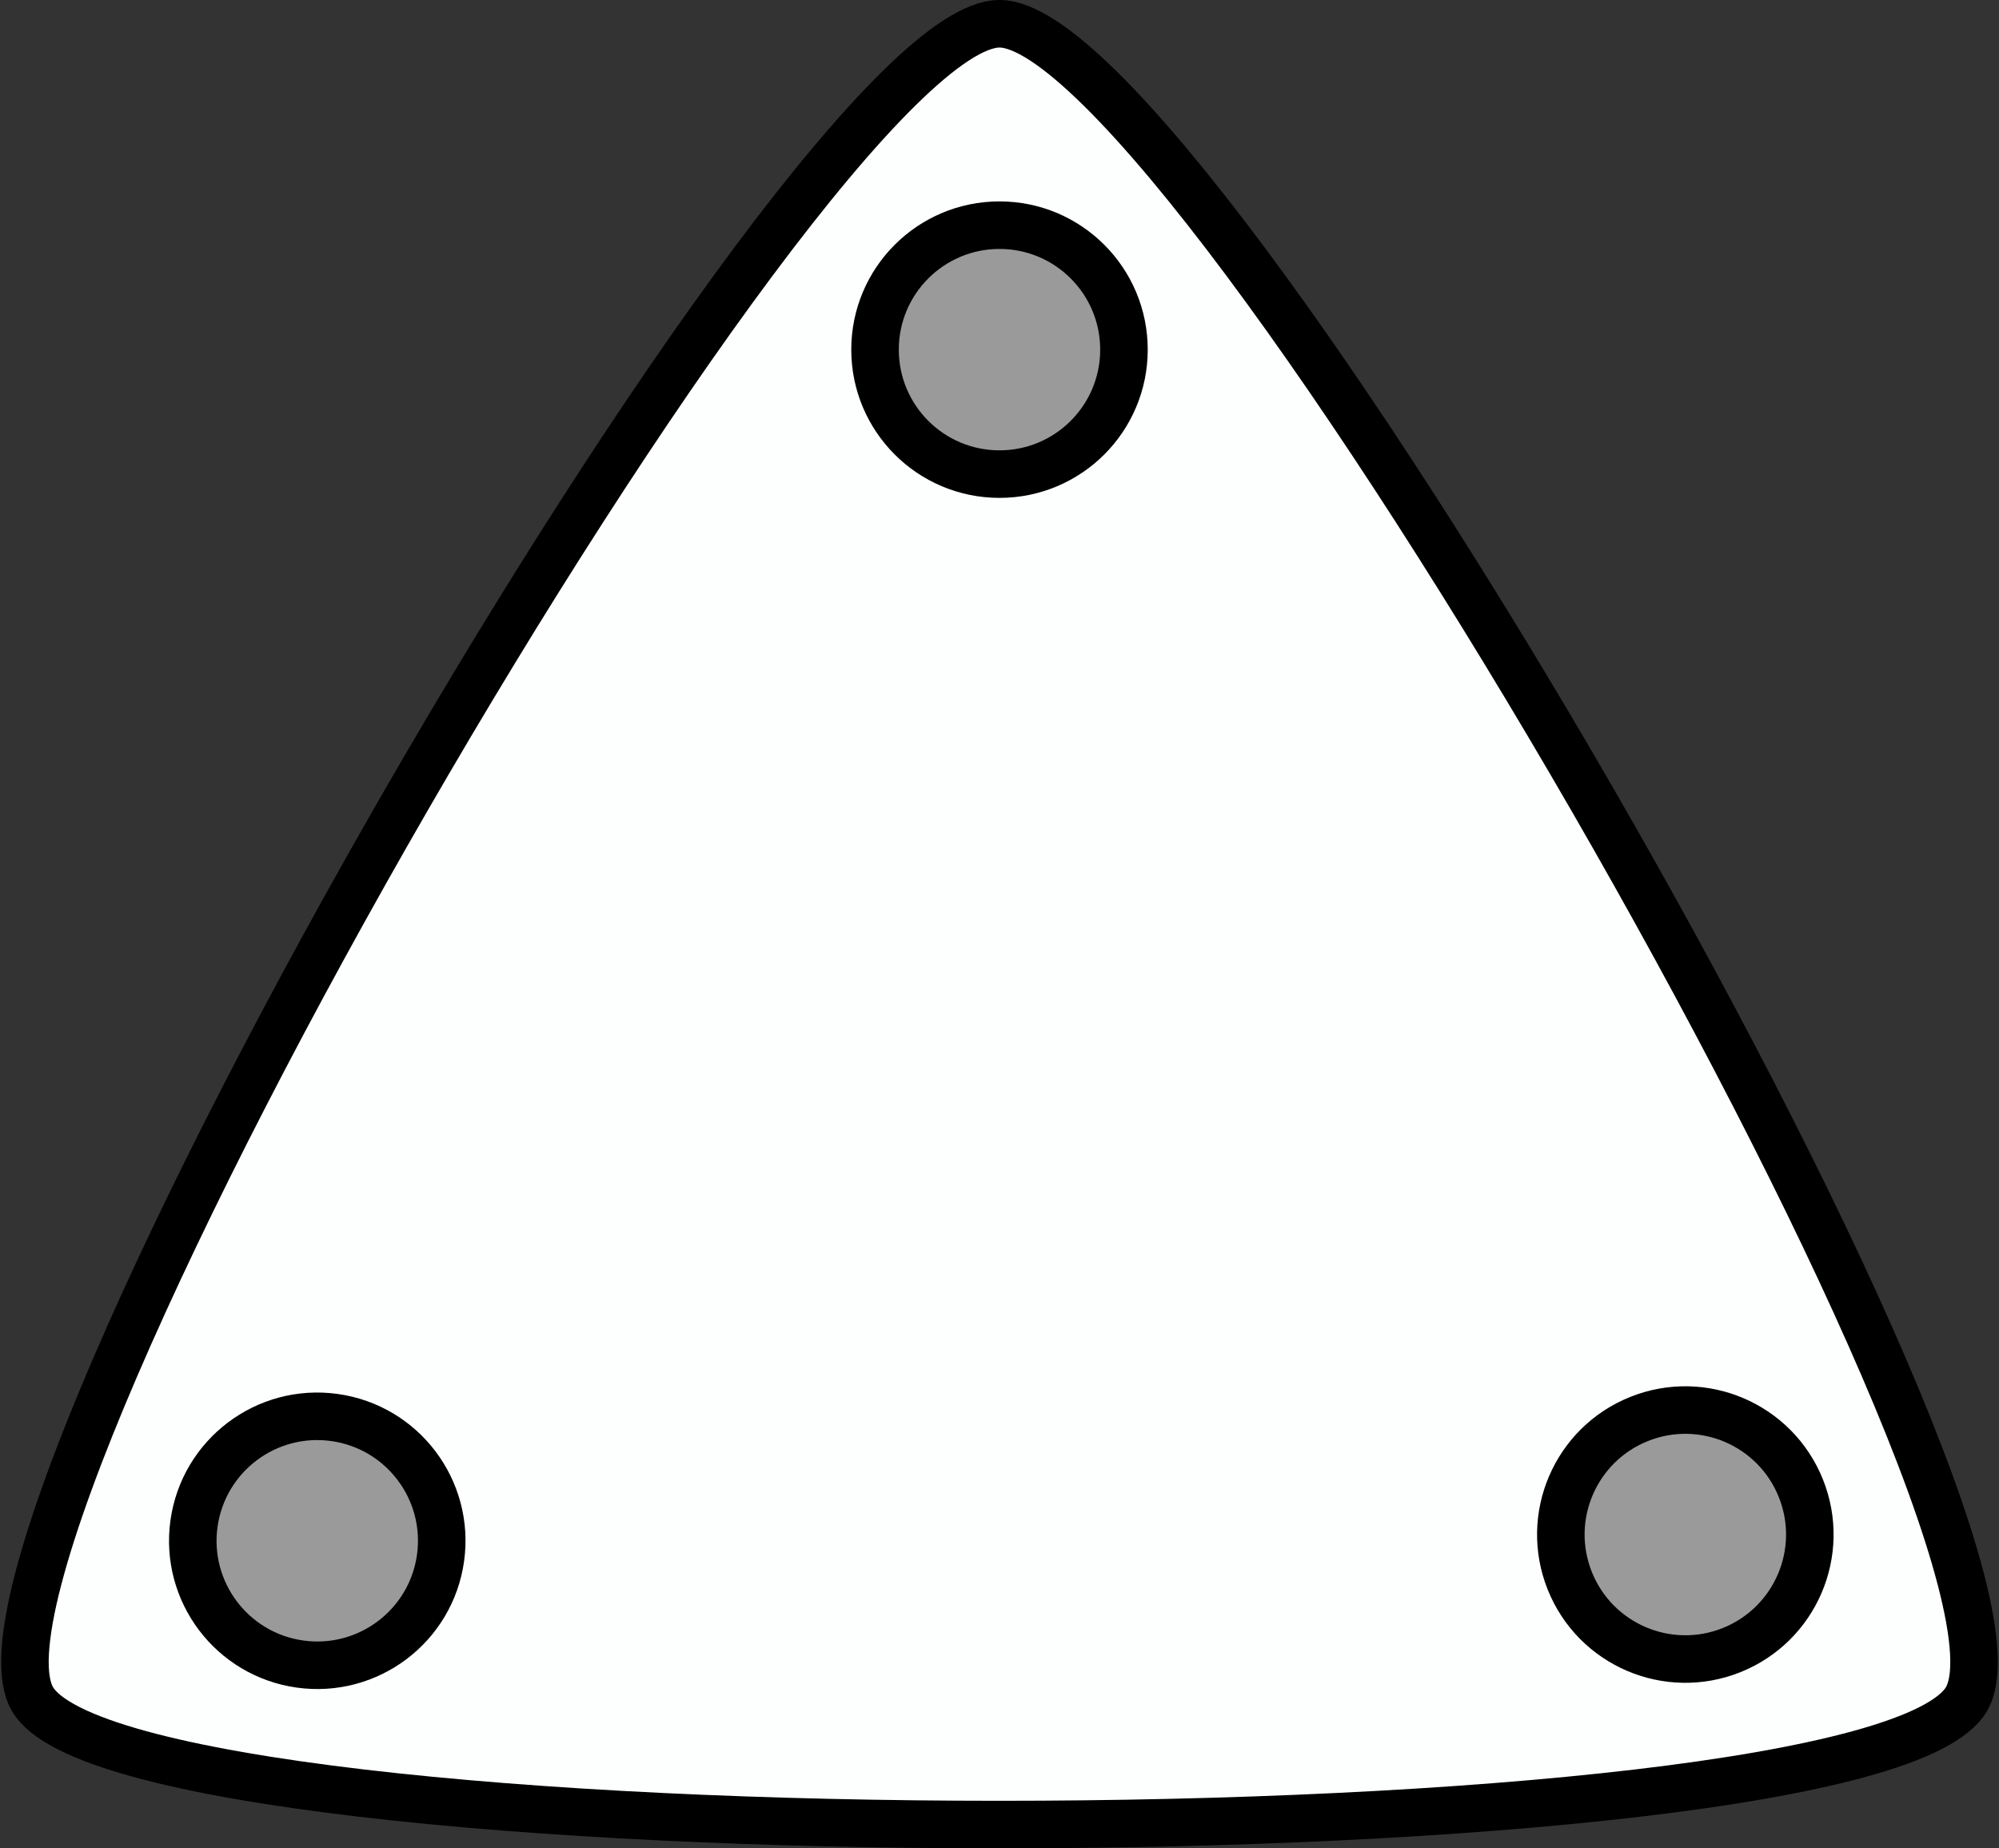 <?xml version="1.0" encoding="UTF-8" standalone="no"?>
<!-- Created with Inkscape (http://www.inkscape.org/) -->

<svg
   xmlns:dc="http://purl.org/dc/elements/1.1/"
   xmlns:cc="http://creativecommons.org/ns#"
   xmlns:rdf="http://www.w3.org/1999/02/22-rdf-syntax-ns#"
   xmlns:svg="http://www.w3.org/2000/svg"
   xmlns="http://www.w3.org/2000/svg"
   xmlns:sodipodi="http://sodipodi.sourceforge.net/DTD/sodipodi-0.dtd"
   xmlns:inkscape="http://www.inkscape.org/namespaces/inkscape"
   width="895.049pt"
   height="827.536pt"
   viewBox="0 0 315.753 291.936"
   version="1.1"
   id="brickband_3"
   inkscape:version="0.92.4 (unknown)"
   sodipodi:docname="brickband_3.svg">
  <rect x="0" y="0" width="315.753" height="291.936" fill="#333333" stroke="none"/>
  <defs
     id="defs4617" />
  <sodipodi:namedview
     id="base"
     pagecolor="#ffffff"
     bordercolor="#666666"
     borderopacity="1.0"
     inkscape:pageopacity="0.0"
     inkscape:pageshadow="2"
     inkscape:zoom="0.39221706"
     inkscape:cx="543.23756"
     inkscape:cy="267.45851"
     inkscape:document-units="pt"
     inkscape:current-layer="layer1"
     showgrid="false"
     units="pt"
     showborder="false"
     inkscape:pagecheckerboard="true"
     showguides="true"
     inkscape:guide-bbox="true"
     fit-margin-top="0"
     fit-margin-left="0"
     fit-margin-right="0"
     fit-margin-bottom="0"
     inkscape:window-width="1920"
     inkscape:window-height="1172"
     inkscape:window-x="0"
     inkscape:window-y="0"
     inkscape:window-maximized="1" />
  <g
     inkscape:label="Layer 1"
     inkscape:groupmode="layer"
     id="layer1"
     transform="translate(537.848,622.958)">
    <path
       sodipodi:type="star"
       style="fill:#fdffff;fill-opacity:1;stroke:#000000;stroke-width:7.509;stroke-miterlimit:4;stroke-dasharray:none;stroke-opacity:1"
       id="path5246"
       sodipodi:sides="3"
       sodipodi:cx="-379.97171"
       sodipodi:cy="-442.81485"
       sodipodi:r1="176.38892"
       sodipodi:r2="142.70161"
       sodipodi:arg1="-1.5707963"
       sodipodi:arg2="-0.52359875"
       inkscape:flatsided="true"
       inkscape:rounded="0.1"
       inkscape:randomized="0"
       d="m -379.972,-619.204 c 30.551,0 168.033,238.125 152.757,264.583 -15.276,26.458 -290.239,26.458 -305.515,-1e-5 -15.276,-26.458 122.206,-264.583 152.757,-264.583 z"
       inkscape:transform-center-y="-12.273075" />
    <circle
       style="fill:#9a9a9a;fill-opacity:1;stroke:#000000;stroke-width:7.509;stroke-miterlimit:4;stroke-dasharray:none;stroke-opacity:1"
       id="a"
       cx="-379.972"
       cy="-567.734"
       r="19.66" />
    <circle
       inkscape:transform-center-x="-108.33163"
       inkscape:transform-center-y="62.220733"
       transform="rotate(158.208)"
       style="fill:#9a9a9a;fill-opacity:1;stroke:#000000;stroke-width:7.509;stroke-miterlimit:4;stroke-dasharray:none;stroke-opacity:1"
       id="b"
       cx="110.941"
       cy="454.23"
       r="19.66" />
    <circle
       r="19.66"
       cy="-535.516"
       cx="308.549"
       id="c"
       style="fill:#9a9a9a;fill-opacity:1;stroke:#000000;stroke-width:7.509;stroke-miterlimit:4;stroke-dasharray:none;stroke-opacity:1"
       transform="rotate(-82.056)"
       inkscape:transform-center-y="63.204542"
       inkscape:transform-center-x="107.76061" />
  </g>
</svg>
